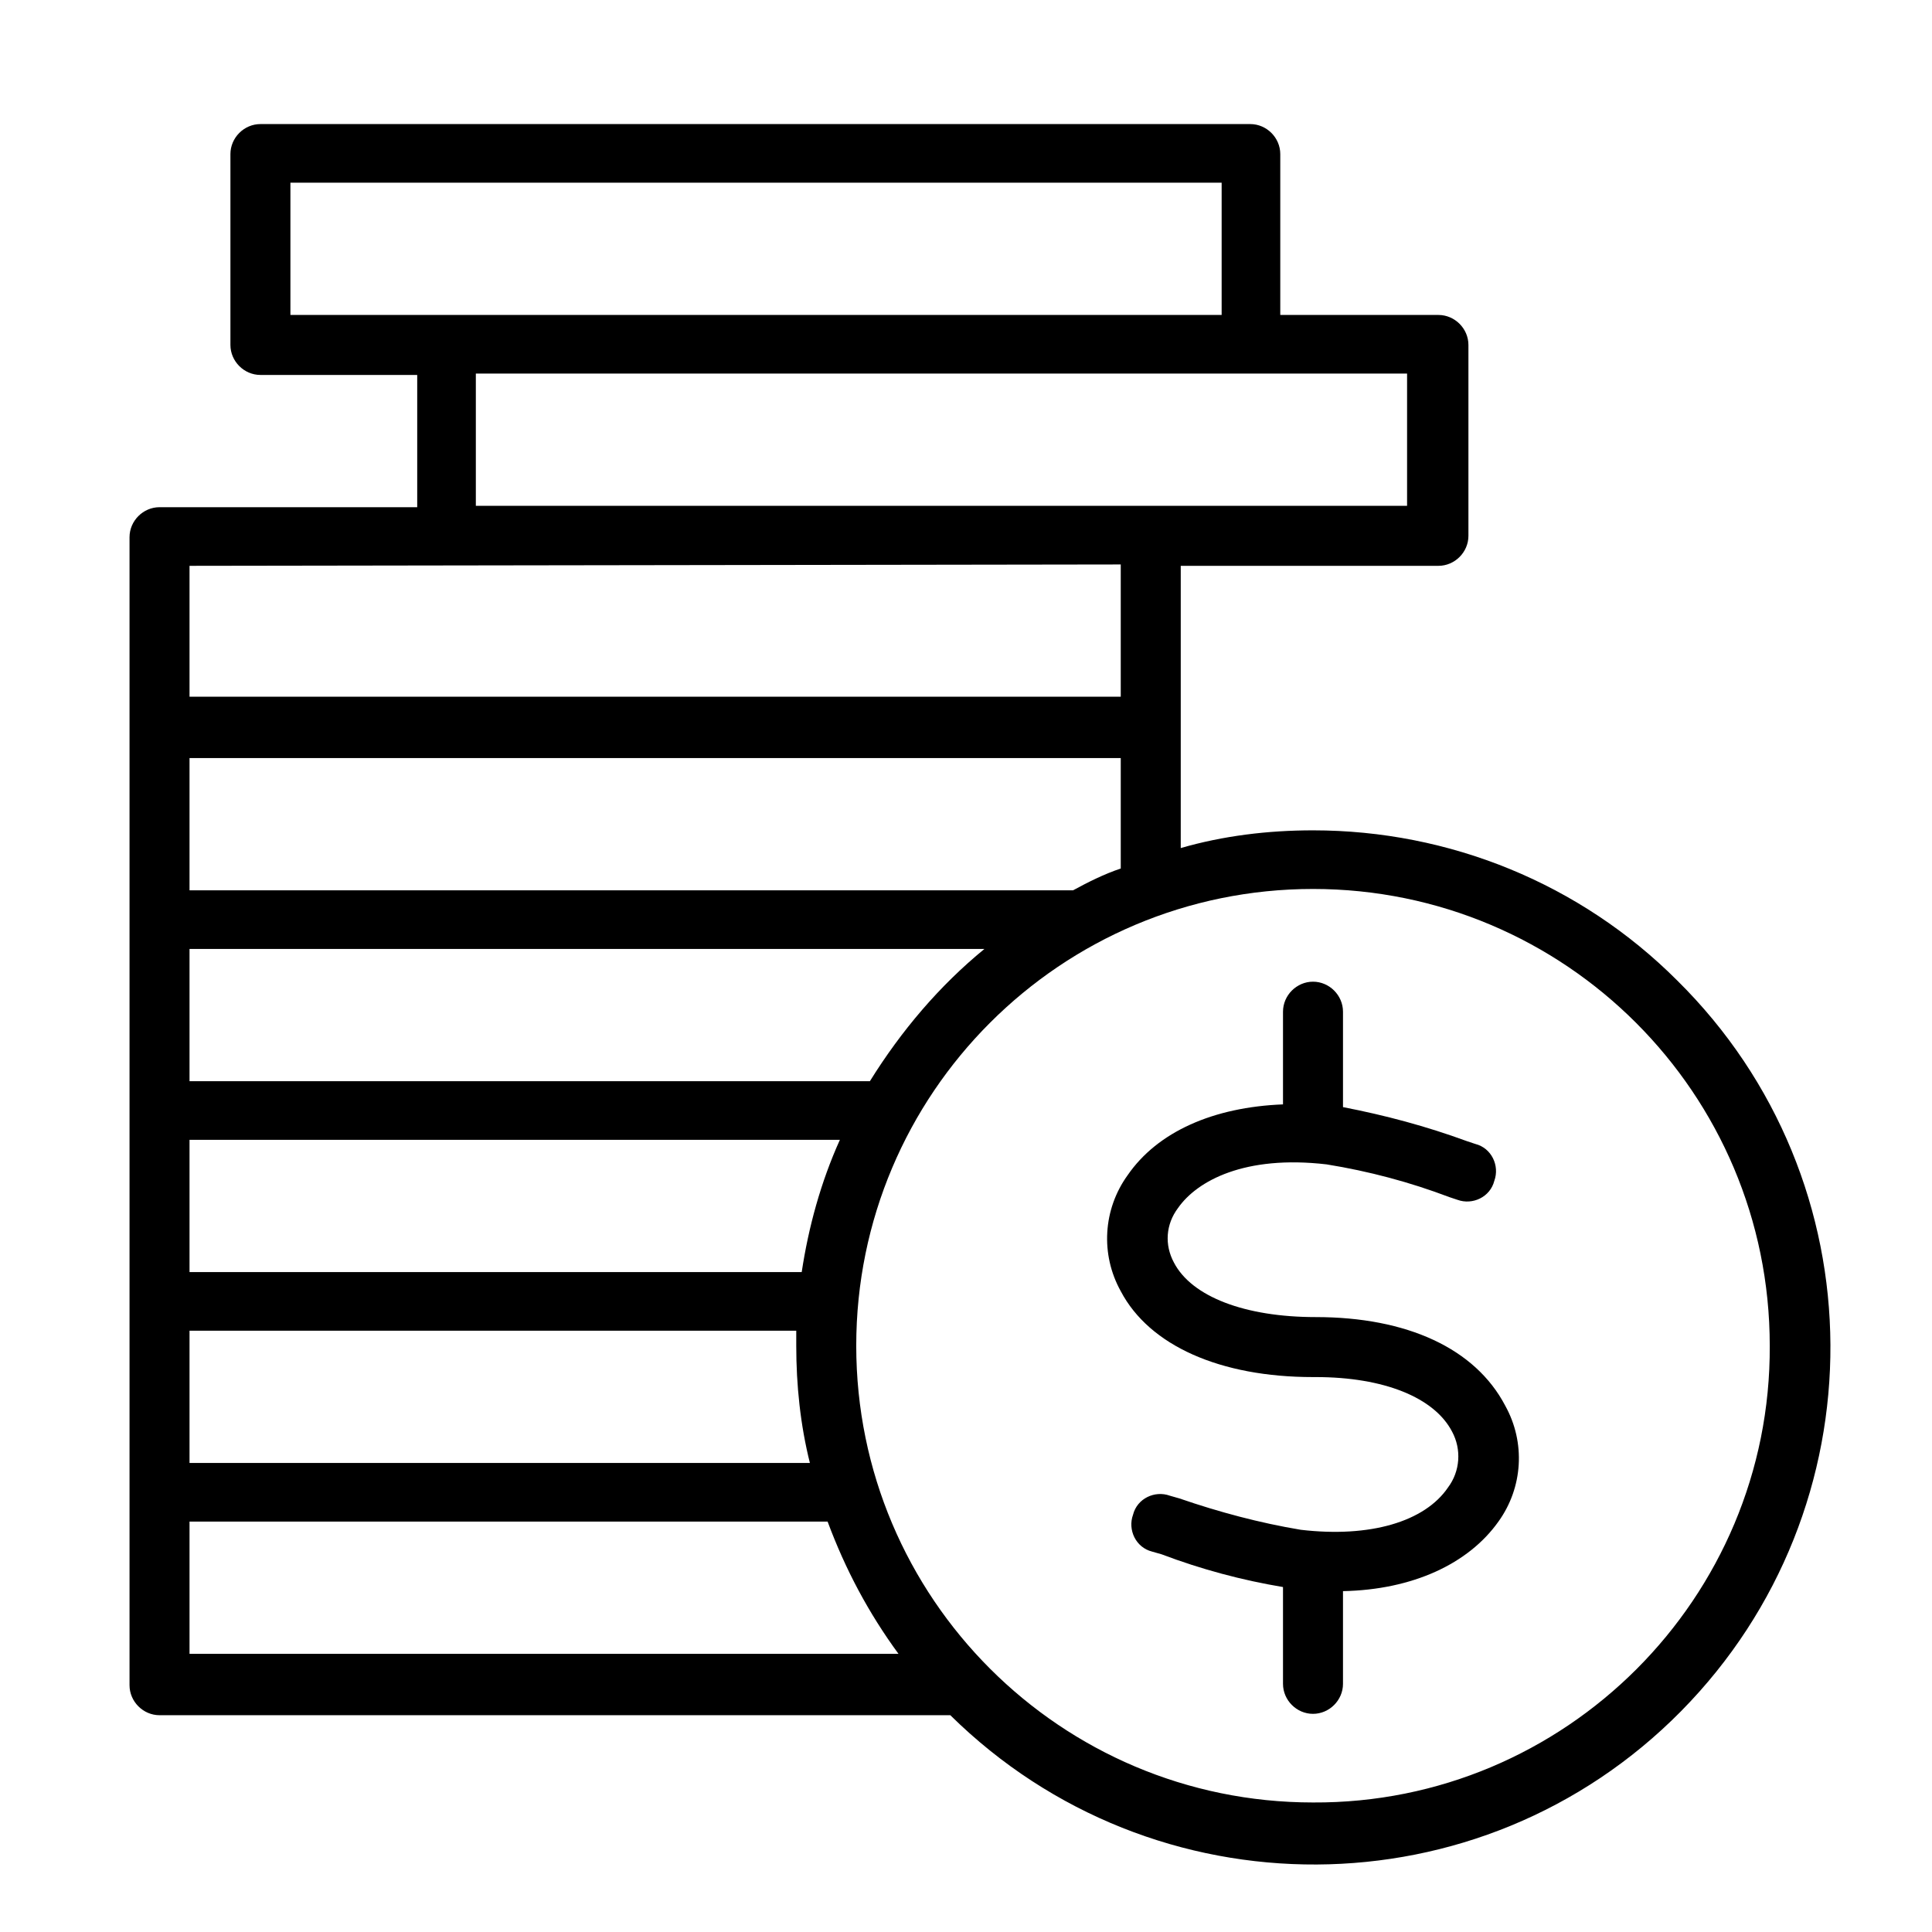 <?xml version="1.0" encoding="utf-8"?>
<!-- Generator: Adobe Illustrator 19.2.1, SVG Export Plug-In . SVG Version: 6.00 Build 0)  -->
<svg version="1.1" id="Icon" xmlns="http://www.w3.org/2000/svg" xmlns:xlink="http://www.w3.org/1999/xlink" x="0px" y="0px"
	 viewBox="0 0 141.7 141.7" style="enable-background:new 0 0 141.7 141.7;" xml:space="preserve">
<title>5.Finance</title>
<path d="M96.3,60.9c-3.3,0-6.6,0.4-9.7,1.3V41.5h18.9c1.2,0,2.2-1,2.2-2.2v-14c0-1.2-1-2.2-2.2-2.2H93.9V11.3c0-1.2-1-2.2-2.2-2.2
	H19.1c-1.2,0-2.2,1-2.2,2.2v14c0,1.2,1,2.2,2.2,2.2h11.5v9.7H11.7c-1.2,0-2.2,1-2.2,2.2v84.2c0,1.2,1,2.2,2.2,2.2h58
	c14.9,14.7,38.9,14.6,53.6-0.3s14.6-38.9-0.3-53.6C115.9,64.8,106.3,60.9,96.3,60.9z M13.9,97.6h44.5c0,0.4,0,0.8,0,1.1
	c0,2.9,0.3,5.8,1,8.6H13.9V97.6z M58.8,93.3H13.9v-9.7h47.7C60.2,86.7,59.3,90,58.8,93.3L58.8,93.3z M63.8,79.3H13.9v-9.7h58.3
	C68.9,72.3,66.1,75.6,63.8,79.3L63.8,79.3z M78.7,65.3H13.9v-9.7h68.3v8.1l0,0C81,64.1,79.8,64.7,78.7,65.3L78.7,65.3z M21.3,13.4
	h68.3v9.7H21.3C21.3,23.1,21.3,13.4,21.3,13.4z M34.9,27.4h68.3v9.7H84.7h-0.2h-0.2H34.9V27.4z M82.2,41.4v9.7H13.9v-9.6L82.2,41.4
	L82.2,41.4z M13.9,111.6h46.8c1.3,3.5,3,6.7,5.2,9.7h-52L13.9,111.6L13.9,111.6z M96.3,132.2c-18.5,0-33.5-15-33.5-33.5
	s15-33.5,33.5-33.5s33.5,15,33.5,33.5C129.9,117.2,114.8,132.3,96.3,132.2L96.3,132.2L96.3,132.2z"/>
<path d="M96.5,96.6L96.5,96.6c-5.2,0-9.1-1.5-10.4-4c-0.7-1.3-0.6-2.8,0.3-4c1.4-2,4.9-3.9,10.9-3.2c3.1,0.5,6.1,1.3,9,2.4l0.6,0.2
	c1.1,0.4,2.4-0.2,2.7-1.4c0.4-1.1-0.2-2.4-1.4-2.7l0,0l-0.6-0.2c-3-1.1-6-1.9-9.1-2.5v-7c0-1.2-1-2.2-2.2-2.2s-2.2,1-2.2,2.2V81
	c-5.1,0.2-9.2,2-11.4,5.2c-1.8,2.5-2,5.8-0.5,8.5c2.1,4,7.3,6.3,14.1,6.3h0.2c5,0,8.7,1.5,10,4c0.7,1.3,0.6,2.9-0.3,4.1
	c-1.7,2.5-5.7,3.7-10.8,3.1c-3-0.5-6-1.3-8.9-2.3l-0.7-0.2c-1.1-0.4-2.4,0.2-2.7,1.4c-0.4,1.1,0.2,2.4,1.4,2.7l0.7,0.2
	c2.9,1.1,5.9,1.9,8.9,2.4v7.1c0,1.2,1,2.2,2.2,2.2s2.2-1,2.2-2.2l0,0v-6.8c5.1-0.1,9.2-2,11.4-5.1c1.8-2.5,2-5.8,0.5-8.5
	C108.2,98.9,103.2,96.6,96.5,96.6z"/>
</svg>
